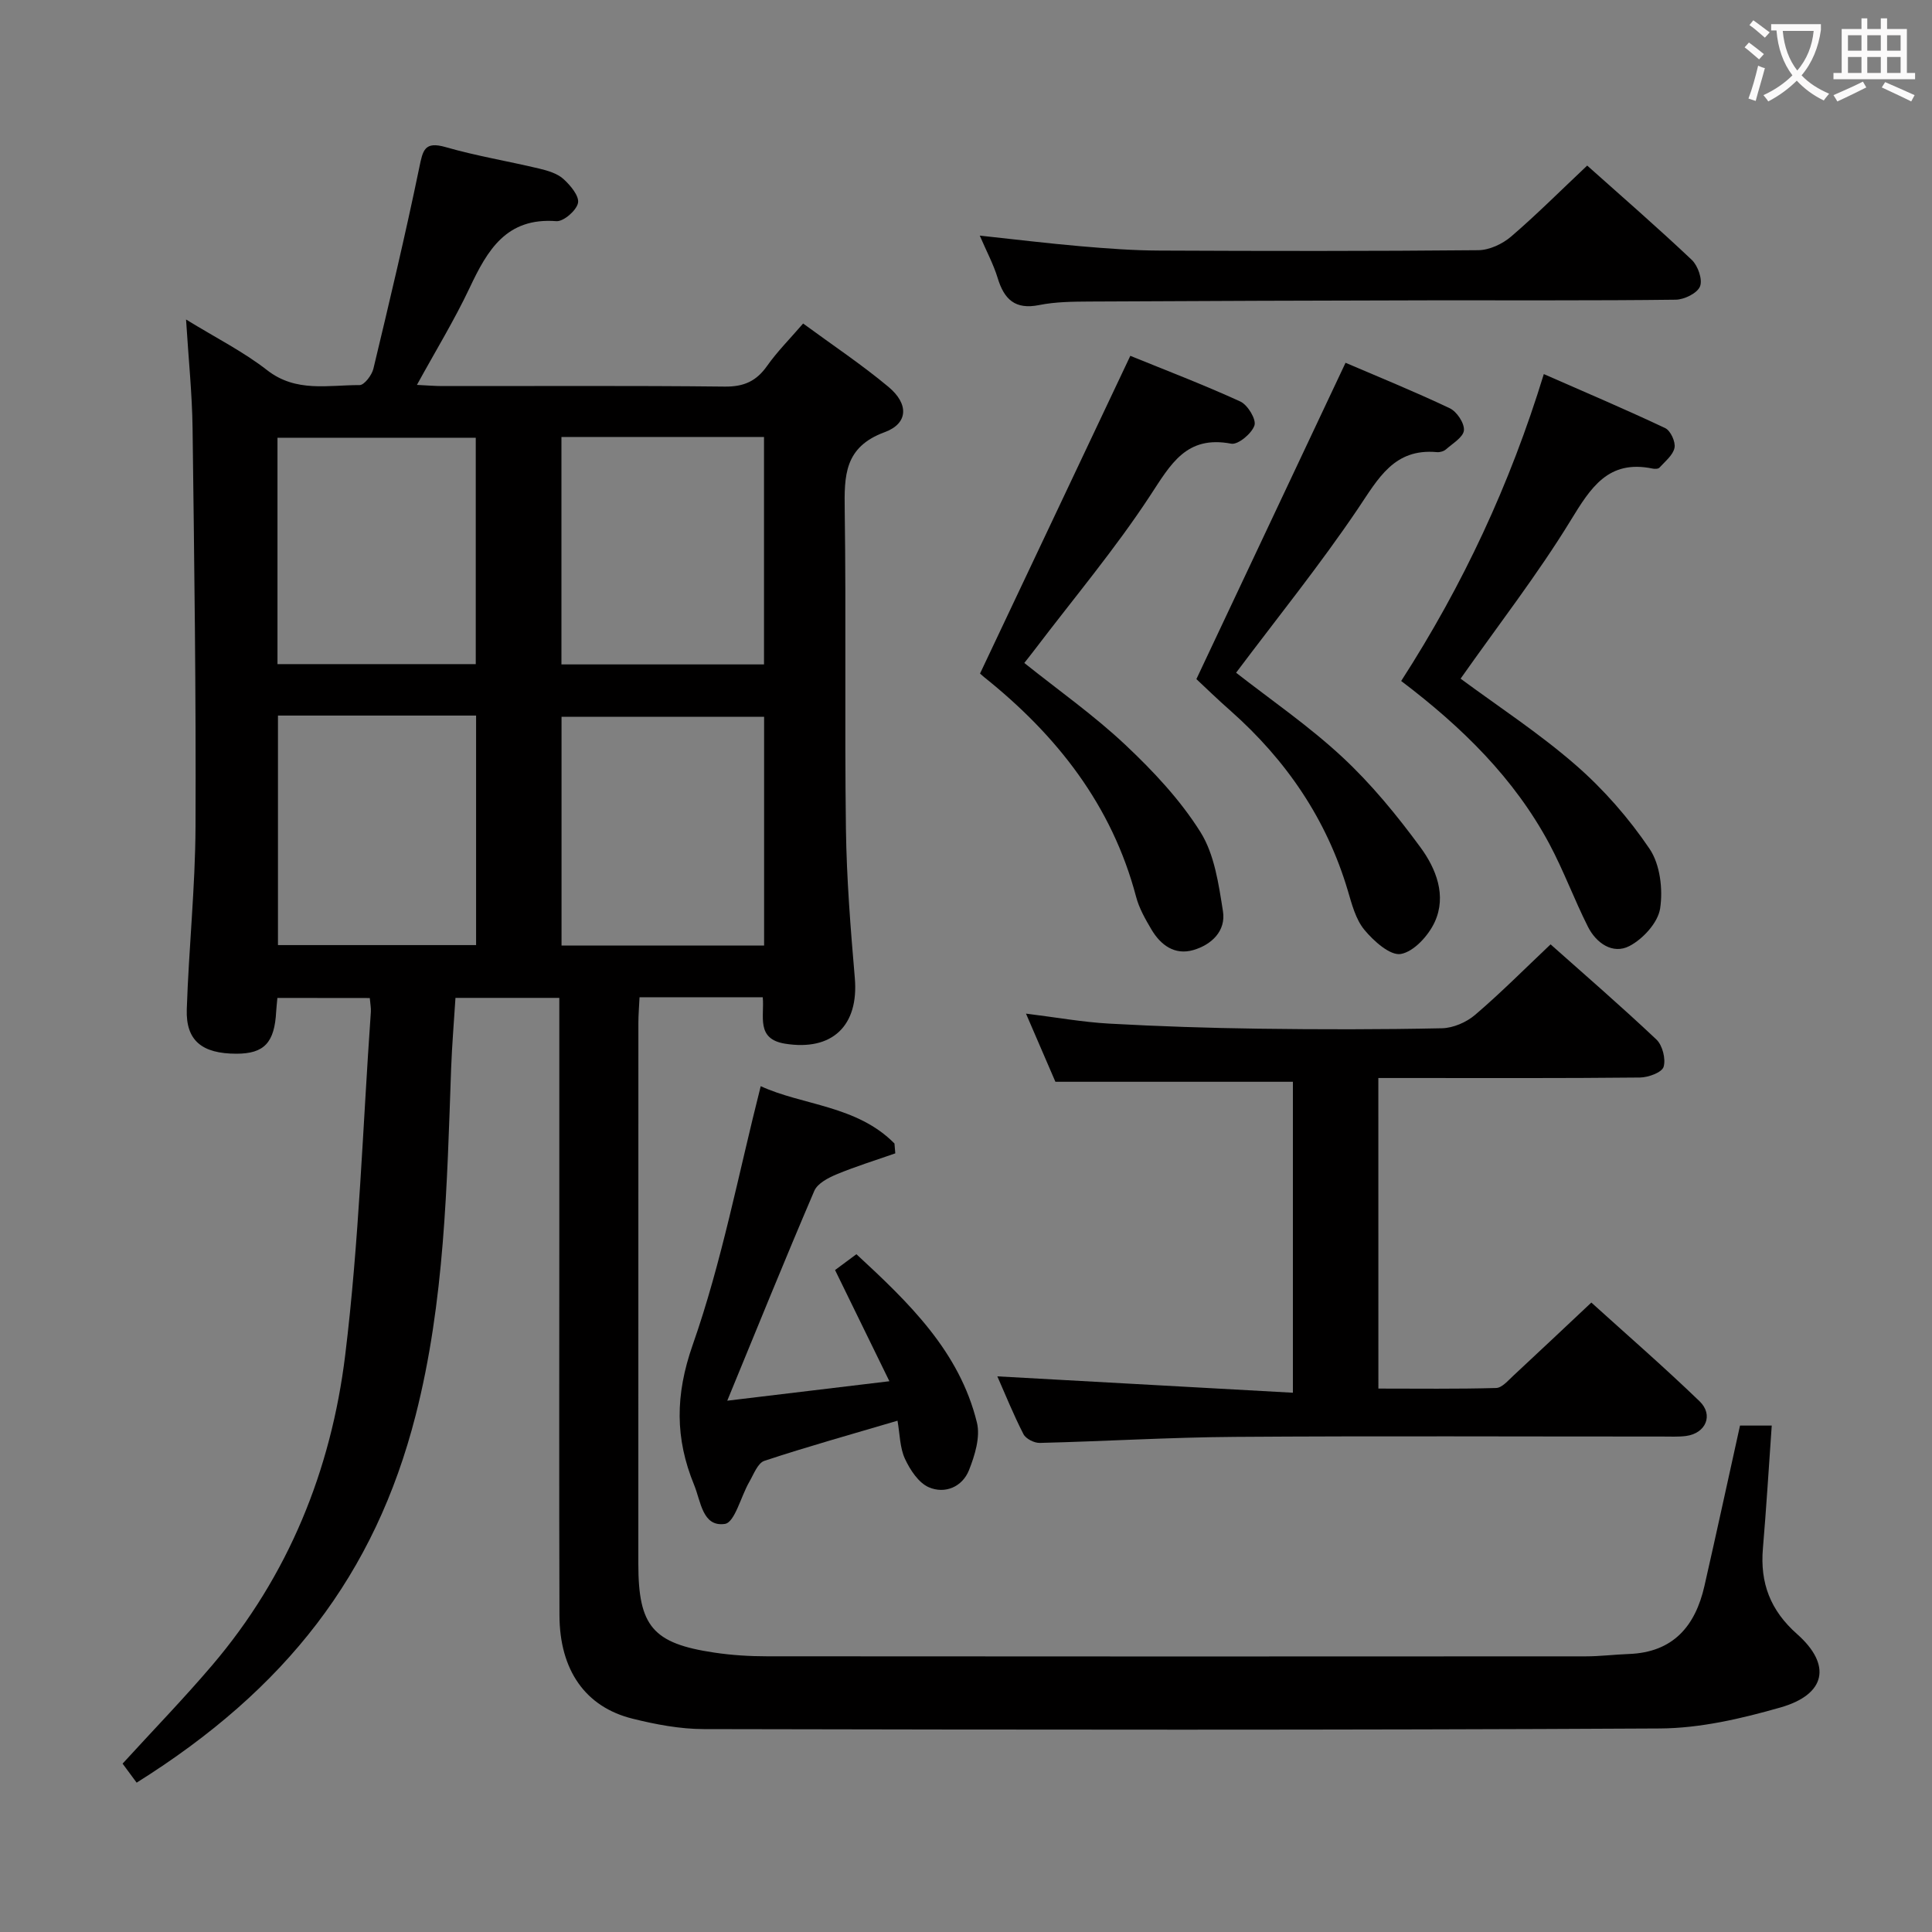 <svg enable-background="new 0 0 400 400" viewBox="0 0 400 400" xmlns="http://www.w3.org/2000/svg"><rect x="0" y="0" width="400" height="400" fill="#808080" stroke="none"/><g fill="#010000"><path d="m57.43 206.61c-.1 1.14-.2 1.96-.25 2.78-.33 6.48-2.48 8.77-8.23 8.77-7.11 0-10.49-2.7-10.28-9.18.41-12.63 1.76-25.25 1.81-37.87.12-27.48-.26-54.96-.61-82.44-.09-7.1-.83-14.19-1.35-22.52 6.25 3.84 11.89 6.67 16.77 10.48 6 4.69 12.66 3.07 19.15 3.1.98.01 2.55-2.06 2.87-3.4 3.32-13.85 6.62-27.71 9.5-41.65.74-3.58 1.07-5.48 5.46-4.22 6.36 1.83 12.94 2.91 19.39 4.45 1.75.42 3.7.99 4.98 2.14 1.45 1.3 3.32 3.54 3.03 4.97-.32 1.56-3 3.88-4.48 3.77-10.35-.8-14.27 5.99-17.96 13.81-3.17 6.71-7.06 13.07-10.91 20.09 2.09.1 3.67.24 5.25.24 19.5.02 39-.11 58.5.11 3.94.04 6.52-1.12 8.74-4.27 2.09-2.96 4.68-5.56 7.47-8.79 6.04 4.44 12.11 8.48 17.67 13.12 4.23 3.53 4.12 7.57-.8 9.38-8.37 3.08-8.36 9.02-8.26 16.15.31 22-.04 44 .25 65.99.14 10.3.96 20.6 1.84 30.87.85 9.88-4.68 15.18-14.47 13.59-6.05-.99-4.21-5.68-4.59-9.61-8.38 0-16.65 0-25.51 0-.08 1.79-.24 3.55-.24 5.31-.01 37.33-.02 74.66-.01 112 0 12.92 3 16.48 15.71 18.37 3.6.54 7.29.77 10.93.77 56.5.05 113 .04 169.49.01 2.99 0 5.97-.38 8.97-.49 9.14-.34 13.73-5.76 15.62-14.06 2.5-10.98 4.88-21.99 7.37-33.23h6.57c-.61 8.67-1.12 17.06-1.83 25.45-.61 7.14 1.54 12.82 7.07 17.71 7.24 6.41 5.98 12.52-3.46 15.21-8.08 2.31-16.59 4.29-24.92 4.34-65.99.36-131.98.26-197.97.13-4.93-.01-9.95-.96-14.76-2.16-9.75-2.42-15.08-10.03-15.12-21.39-.09-26.67-.03-53.33-.03-80 0-15.81 0-31.63 0-47.84-7.24 0-14.13 0-21.5 0-.3 4.82-.72 9.73-.9 14.64-.86 24.1-1.33 48.24-7.35 71.8-8.44 32.99-26.83 56.66-57.76 76.04-.94-1.28-1.9-2.58-2.91-3.94 6.3-6.9 12.65-13.44 18.55-20.37 15.79-18.53 24.63-40.42 27.54-64.2 2.88-23.55 3.64-47.36 5.31-71.05.06-.81-.12-1.64-.22-2.89-6.23-.02-12.45-.02-19.13-.02zm100.77-10.84c0-16.1 0-31.8 0-47.37-14.27 0-28.15 0-41.94 0v47.37zm-41.96-58.21h41.94c0-15.95 0-31.51 0-47.09-14.18 0-27.94 0-41.94 0zm-58.79-.06h41.05c0-15.98 0-31.52 0-46.87-13.98 0-27.52 0-41.05 0zm.1 10.65v47.52h41.02c0-16.02 0-31.7 0-47.52-13.79 0-27.22 0-41.02 0z"/><path d="m285.38 287.49c8.15 0 16.26.11 24.37-.12 1.21-.03 2.46-1.52 3.53-2.51 5.25-4.87 10.45-9.79 16.19-15.18 7.05 6.39 14.92 13.22 22.41 20.44 2.94 2.84 1.28 6.63-2.77 7.18-1.64.22-3.33.11-4.99.12-29.49.01-58.97-.14-88.46.07-13.46.09-26.92.92-40.38 1.25-1.15.03-2.89-.85-3.38-1.81-2.04-3.96-3.71-8.12-5.41-11.97 20.38 1.13 40.6 2.25 61.19 3.39 0-22.28 0-43.35 0-64.38-16.2 0-32.4 0-49.17 0-1.7-3.94-3.72-8.62-6.09-14.11 6.24.77 11.72 1.76 17.23 2.07 10.29.57 20.6.91 30.91 1.05 12.66.17 25.32.18 37.98-.09 2.33-.05 5.06-1.23 6.86-2.77 5.31-4.53 10.24-9.5 15.63-14.6 6.95 6.18 14.58 12.78 21.91 19.7 1.26 1.19 1.98 4.03 1.49 5.66-.35 1.16-3.16 2.19-4.89 2.21-16.16.17-32.32.1-48.48.1-1.8 0-3.6 0-5.69 0 .01 21.55.01 42.62.01 64.3z"/><path d="m157.5 224.88c8.64 3.99 19.9 3.96 27.69 11.87.06.68.12 1.36.17 2.04-4.05 1.42-8.16 2.69-12.12 4.33-1.76.73-3.99 1.89-4.65 3.44-6.12 14.28-11.95 28.69-18.02 43.44 10.3-1.24 21.32-2.56 33.57-4.03-3.93-8.05-7.51-15.37-11.25-23.02 1.32-.98 2.75-2.04 4.42-3.28 10.85 10.03 21.33 20.09 24.95 34.85.74 3-.43 6.8-1.64 9.86-1.38 3.47-4.97 4.98-8.3 3.55-2.14-.92-3.89-3.6-4.96-5.9-1.06-2.3-1.05-5.09-1.54-7.89-9.53 2.82-18.62 5.35-27.56 8.31-1.39.46-2.23 2.82-3.15 4.4-1.73 3-2.99 8.37-5.04 8.66-4.64.67-4.96-4.67-6.36-8.07-3.95-9.62-3.94-18.6-.3-28.98 6.05-17.22 9.47-35.39 14.09-53.58z"/><path d="m290.1 140.99c12.81-19.87 22.53-40.69 29.53-63.54 8.61 3.78 16.95 7.32 25.14 11.19 1.1.52 2.17 2.85 1.92 4.07-.31 1.53-1.95 2.81-3.12 4.11-.25.28-.98.29-1.44.19-9.16-1.89-12.78 3.95-16.94 10.74-6.83 11.16-14.9 21.55-22.79 32.76 7.76 5.74 16.25 11.28 23.83 17.88 5.79 5.04 11.01 11.01 15.3 17.36 2.18 3.23 2.79 8.37 2.18 12.35-.45 2.92-3.55 6.31-6.36 7.77-3.44 1.78-6.87-.59-8.59-4.01-2.83-5.62-5.01-11.57-7.97-17.12-7.28-13.59-18.03-24.16-30.69-33.75z"/><path d="m202.91 139.44c10.47-22.14 20.66-43.69 31.11-65.77 7.26 2.96 15.13 5.96 22.78 9.46 1.52.7 3.34 3.7 2.92 4.95-.56 1.68-3.4 4.05-4.81 3.78-9.29-1.77-12.5 4.22-16.77 10.73-7.26 11.08-15.85 21.29-23.88 31.87-.69.91-1.41 1.81-2.19 2.8 7.13 5.7 14.48 10.88 20.95 16.98 5.76 5.42 11.35 11.38 15.52 18.03 2.91 4.64 3.77 10.78 4.66 16.39.65 4.09-2.37 6.95-6.14 8.04-3.85 1.11-6.76-1.02-8.68-4.28-1.26-2.13-2.54-4.38-3.16-6.74-5.01-18.98-16.43-33.47-31.47-45.49-.5-.41-.98-.87-.84-.75z"/><path d="m247.7 140.6c10.39-22.03 20.48-43.44 30.88-65.49 6.55 2.81 14.16 5.9 21.57 9.41 1.46.69 3.06 3.08 2.94 4.56-.11 1.42-2.32 2.72-3.71 3.95-.45.4-1.26.64-1.88.58-8.86-.82-12.13 5.44-16.32 11.66-7.87 11.67-16.74 22.66-25.26 34.01 7.03 5.5 14.98 10.95 21.97 17.44 6.03 5.6 11.34 12.09 16.22 18.74 3.21 4.38 5.44 9.97 2.94 15.42-1.29 2.82-4.32 6.15-7.02 6.63-2.21.39-5.63-2.68-7.55-5-1.81-2.19-2.61-5.35-3.45-8.19-4.4-14.76-12.73-26.92-24.17-37.08-2.74-2.4-5.34-4.94-7.16-6.64z"/><path d="m328.61 34.28c7.14 6.37 14.54 12.8 21.66 19.53 1.27 1.21 2.27 4.07 1.7 5.49-.57 1.41-3.26 2.73-5.04 2.75-16.98.21-33.97.1-50.95.13-23.47.05-46.95.12-70.42.25-3.48.02-7.03.05-10.42.73-4.98 1-7.25-1.19-8.59-5.62-.86-2.82-2.29-5.47-3.7-8.76 7.25.78 14.05 1.61 20.87 2.2 5.46.47 10.94.88 16.41.9 21.98.1 43.96.13 65.94-.08 2.3-.02 5-1.29 6.8-2.83 5.26-4.52 10.2-9.47 15.74-14.69z"/></g><path d="m362.1 8.8c1.1.8 2.1 1.6 3.1 2.4l-1 1.1c-1.3-1.1-2.3-2-3-2.5zm1.9 4.8c.5.2.9.4 1.4.5-.6 2.3-1.3 4.5-1.9 6.8l-1.5-.5c.8-2.1 1.4-4.3 2-6.8zm-1-9.4c1.3.9 2.4 1.8 3.4 2.5l-1 1.1c-1.4-1.2-2.4-2.1-3.2-2.6zm3.7 2.2v-1.4h10.3v1.2c-.5 3.6-1.8 6.8-4 9.4 1.5 1.6 3.4 2.8 5.7 3.8-.3.4-.7.8-1.1 1.4-2.3-1.1-4.1-2.5-5.6-4.1-1.6 1.6-3.6 3.1-5.9 4.3-.3-.5-.7-.9-1-1.3 2.4-1.1 4.4-2.5 6-4.1-1.9-2.5-3-5.6-3.3-9.3h-1.1zm8.8 0h-6.4c.3 3.3 1.3 6 3 8.2 2-2.3 3.1-5.1 3.4-8.2z" fill="#fbfafa"/><path d="m385.3 3.8h1.3v2.2h2.8v-2.2h1.3v2.2h4.1v9.1h1.7v1.3h-16.9v-1.3h1.7v-9.1h4.1v-2.2zm.4 13.1.7 1.2c-1.8.9-3.8 1.9-6 2.9-.2-.4-.5-.8-.8-1.3 2.3-1 4.3-1.9 6.1-2.8zm-3.1-6.4h2.8v-3.2h-2.8zm0 4.6h2.8v-3.3h-2.8zm4-4.6h2.8v-3.2h-2.8zm0 4.6h2.8v-3.3h-2.8zm3.7 1.9c2.1.9 4.1 1.8 6.1 2.7l-.7 1.3c-2.2-1.1-4.2-2-6.1-2.9zm3.2-9.7h-2.8v3.2h2.8zm-2.8 7.8h2.8v-3.3h-2.8z" fill="#fbfafa"/></svg>